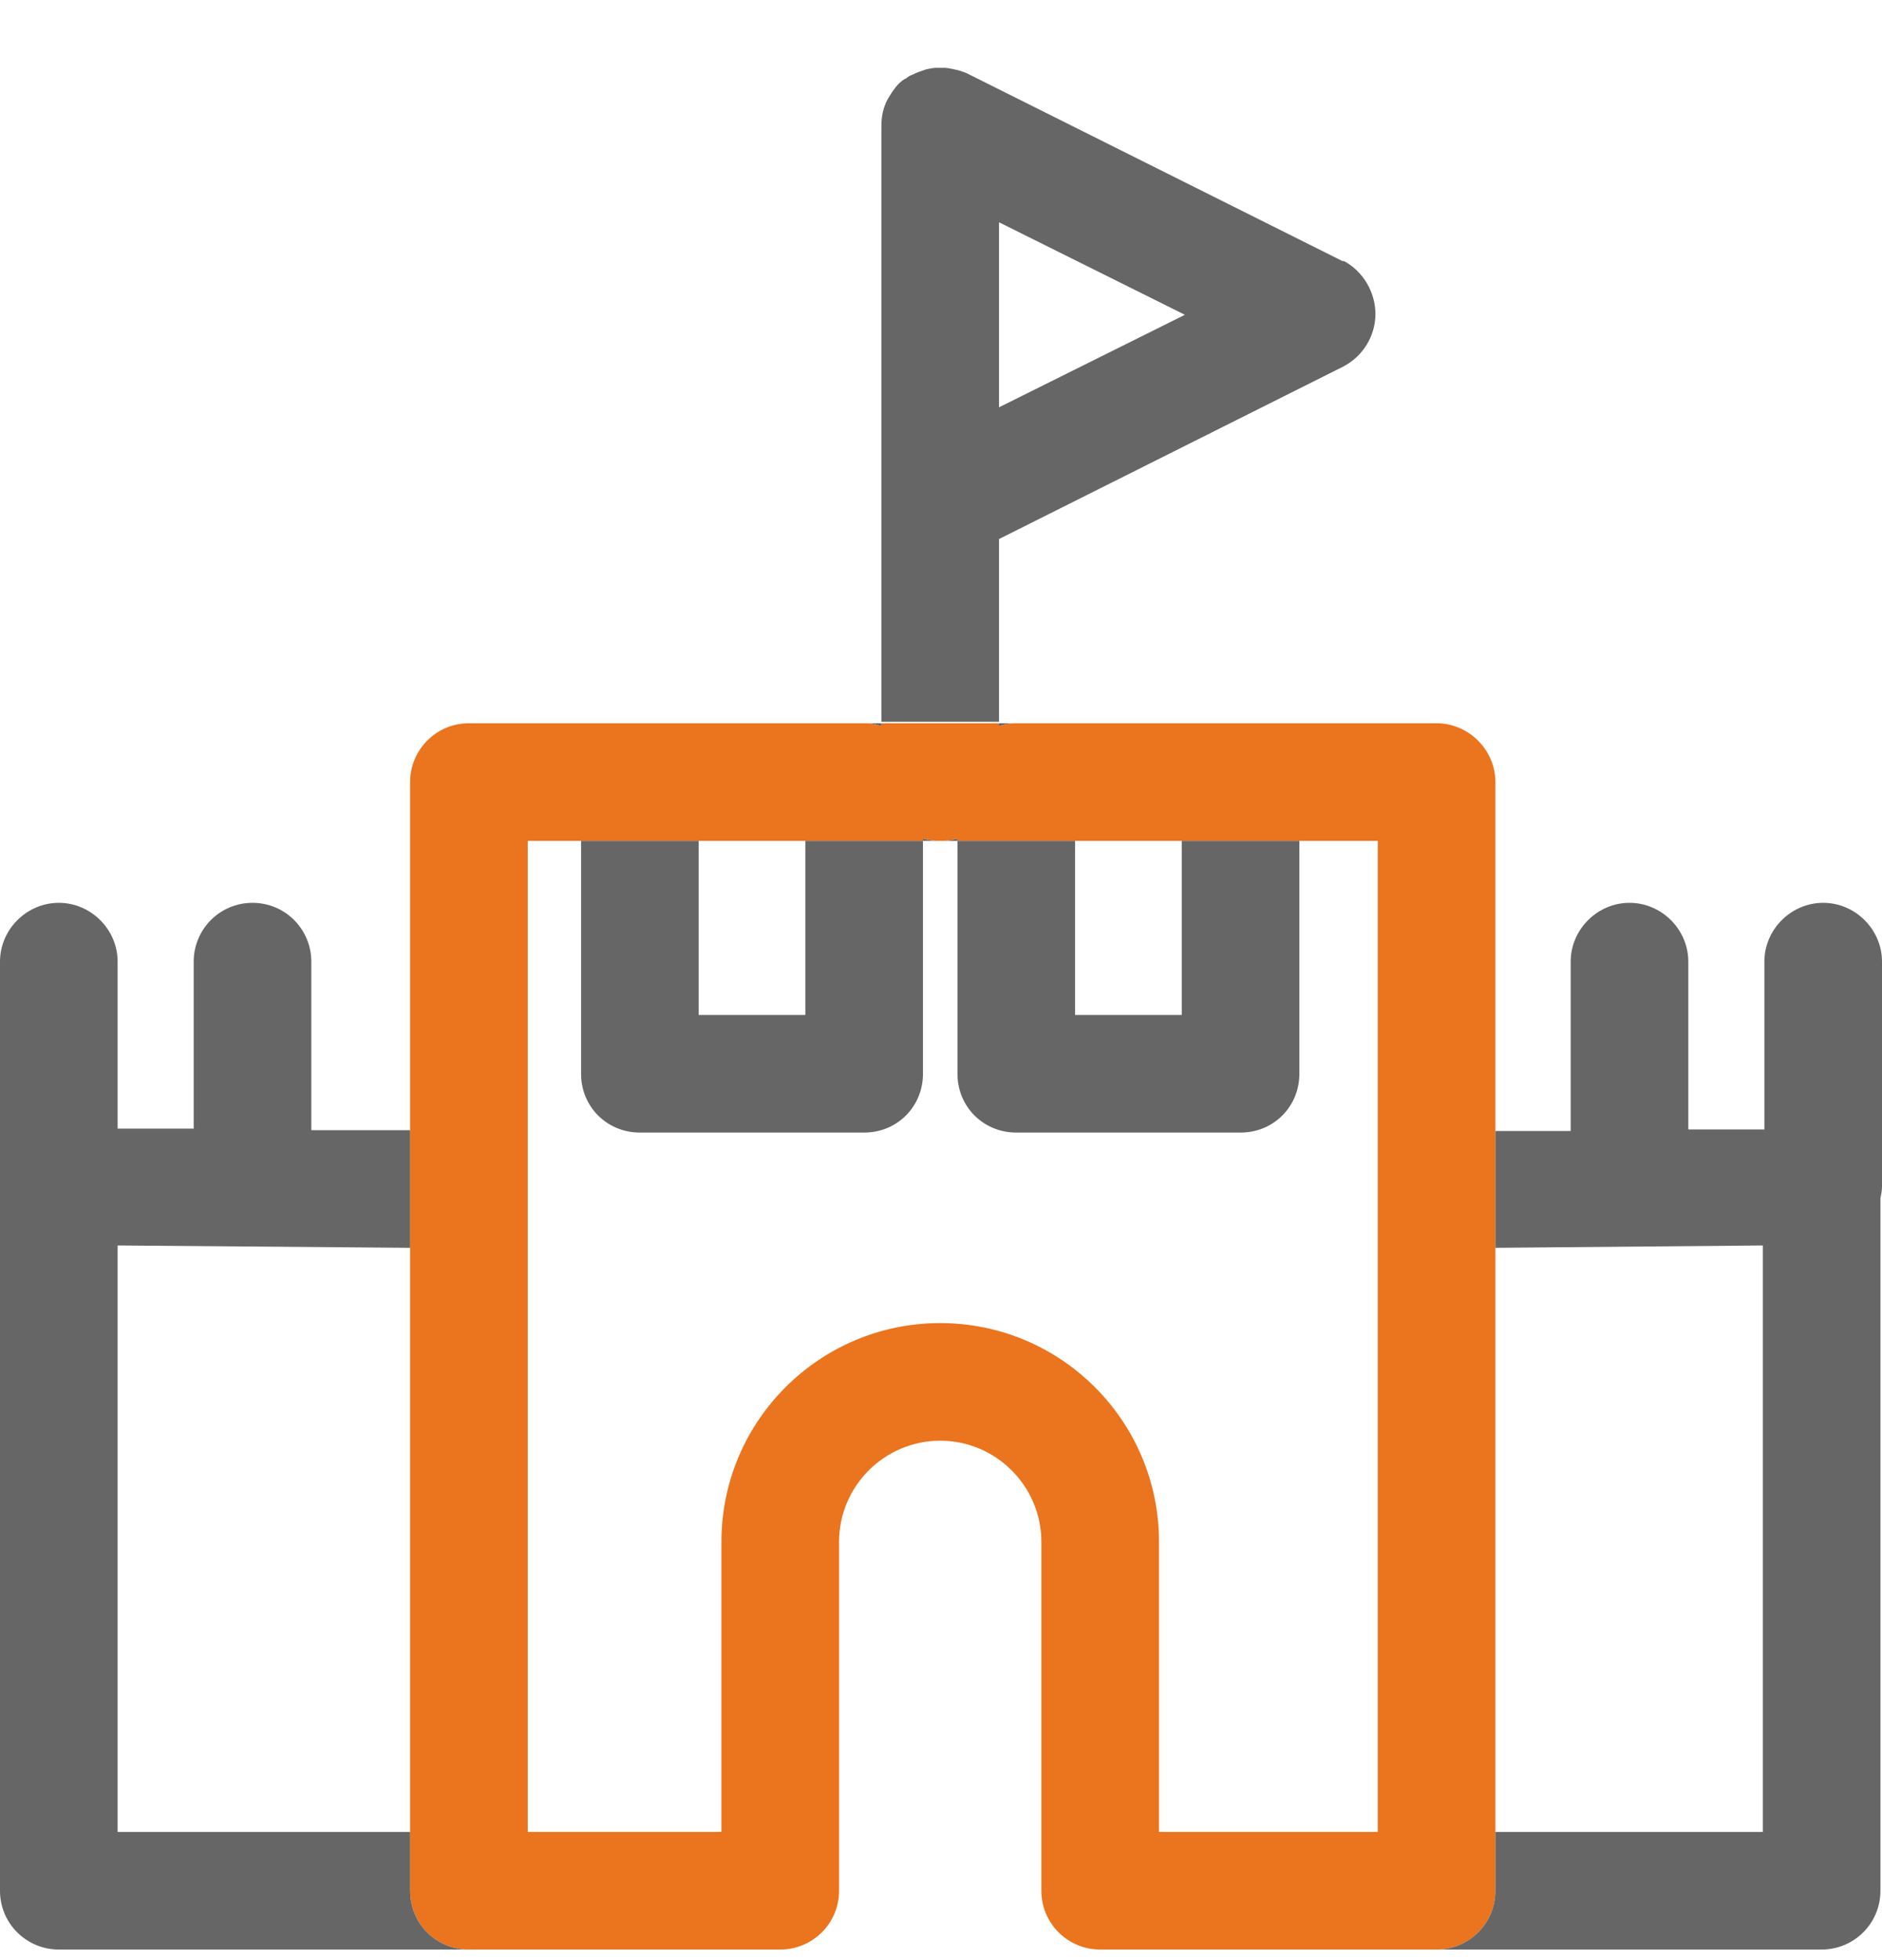 <svg width="24" height="25" viewBox="0 0 24 25" fill="none" xmlns="http://www.w3.org/2000/svg">
<g clip-path="url(#clip0_1170_1024)">
<path d="M11.99 10.725H12.21V10.695C12.14 10.715 12.07 10.725 11.99 10.725ZM11.77 10.695V10.725H11.99C11.91 10.725 11.84 10.715 11.77 10.695ZM12.74 9.225V9.265C12.81 9.235 12.88 9.225 12.96 9.225H12.74ZM11.99 10.725H12.21V10.695C12.14 10.715 12.07 10.725 11.99 10.725ZM11.77 10.695V10.725H11.99C11.91 10.725 11.84 10.715 11.77 10.695ZM11.02 9.225C11.1 9.225 11.17 9.235 11.24 9.265V9.225H11.02Z" fill="#666666"/>
<path d="M18.32 9.225H12.96C12.88 9.225 12.81 9.235 12.74 9.265V9.225H11.24V9.265C11.17 9.235 11.1 9.225 11.02 9.225H5.98C5.56 9.225 5.23 9.565 5.23 9.975V24.115C5.23 24.535 5.56 24.865 5.98 24.865H9.95C10.36 24.865 10.7 24.535 10.7 24.115V19.665C10.7 18.955 11.28 18.375 11.99 18.375C12.7 18.375 13.28 18.955 13.28 19.665V24.115C13.28 24.535 13.62 24.865 14.03 24.865H18.32C18.73 24.865 19.07 24.535 19.07 24.115V9.975C19.07 9.565 18.73 9.225 18.32 9.225ZM17.57 23.365H14.78V19.665C14.78 18.125 13.53 16.875 11.99 16.875C10.45 16.875 9.2 18.125 9.2 19.665V23.365H6.73V10.725H11.77V10.695C11.84 10.715 11.91 10.725 11.99 10.725C12.07 10.725 12.14 10.715 12.21 10.695V10.725H17.57V23.365Z" fill="#EB741E"/>
<path d="M17.13 3.335L12.33 0.935C12.28 0.915 12.23 0.895 12.17 0.885C12.05 0.855 11.93 0.855 11.81 0.885C11.75 0.905 11.69 0.925 11.63 0.955C11.6 0.965 11.57 0.985 11.55 1.005C11.55 1.005 11.547 1.005 11.54 1.005C11.49 1.035 11.45 1.075 11.42 1.115C11.38 1.165 11.35 1.215 11.32 1.265C11.26 1.375 11.24 1.495 11.24 1.605V9.205H12.74V6.875L17.13 4.675C17.38 4.545 17.54 4.285 17.54 4.005C17.54 3.725 17.38 3.455 17.13 3.325V3.335ZM12.74 5.195V2.835L15.11 4.015L12.74 5.195Z" fill="#666666"/>
<path d="M5.98 24.865H0.75C0.34 24.865 0 24.535 0 24.115V12.265C0 11.855 0.34 11.515 0.75 11.515C1.16 11.515 1.5 11.855 1.5 12.265V14.395H2.47V12.265C2.47 11.855 2.8 11.515 3.22 11.515C3.64 11.515 3.97 11.855 3.97 12.265V14.415H5.23V15.915L1.5 15.885V23.365H5.23V24.115C5.23 24.535 5.56 24.865 5.98 24.865Z" fill="#666666"/>
<path d="M24 12.265V15.135C24 15.185 23.99 15.235 23.98 15.285V24.115C23.98 24.535 23.64 24.865 23.23 24.865H18.32C18.73 24.865 19.07 24.535 19.07 24.115V23.365H22.48V15.885L19.07 15.915V14.425H20.03V12.265C20.03 11.855 20.37 11.515 20.78 11.515C21.19 11.515 21.53 11.855 21.53 12.265V14.405H22.5V12.265C22.5 11.855 22.84 11.515 23.25 11.515C23.66 11.515 24 11.855 24 12.265Z" fill="#666666"/>
<path d="M10.27 10.725V12.945H8.91V10.725H7.41V13.695C7.41 14.115 7.74 14.445 8.16 14.445H11.02C11.44 14.445 11.77 14.115 11.77 13.695V10.725H10.27Z" fill="#666666"/>
<path d="M15.07 10.725V12.945H13.71V10.725H12.21V13.695C12.21 14.115 12.54 14.445 12.96 14.445H15.82C16.24 14.445 16.57 14.115 16.57 13.695V10.725H15.07Z" fill="#666666"/>
</g>
<defs>
<clipPath id="clip0_1170_1024">
<rect width="24" height="24" fill="white" transform="translate(0 0.865)"/>
</clipPath>
</defs>
</svg>
